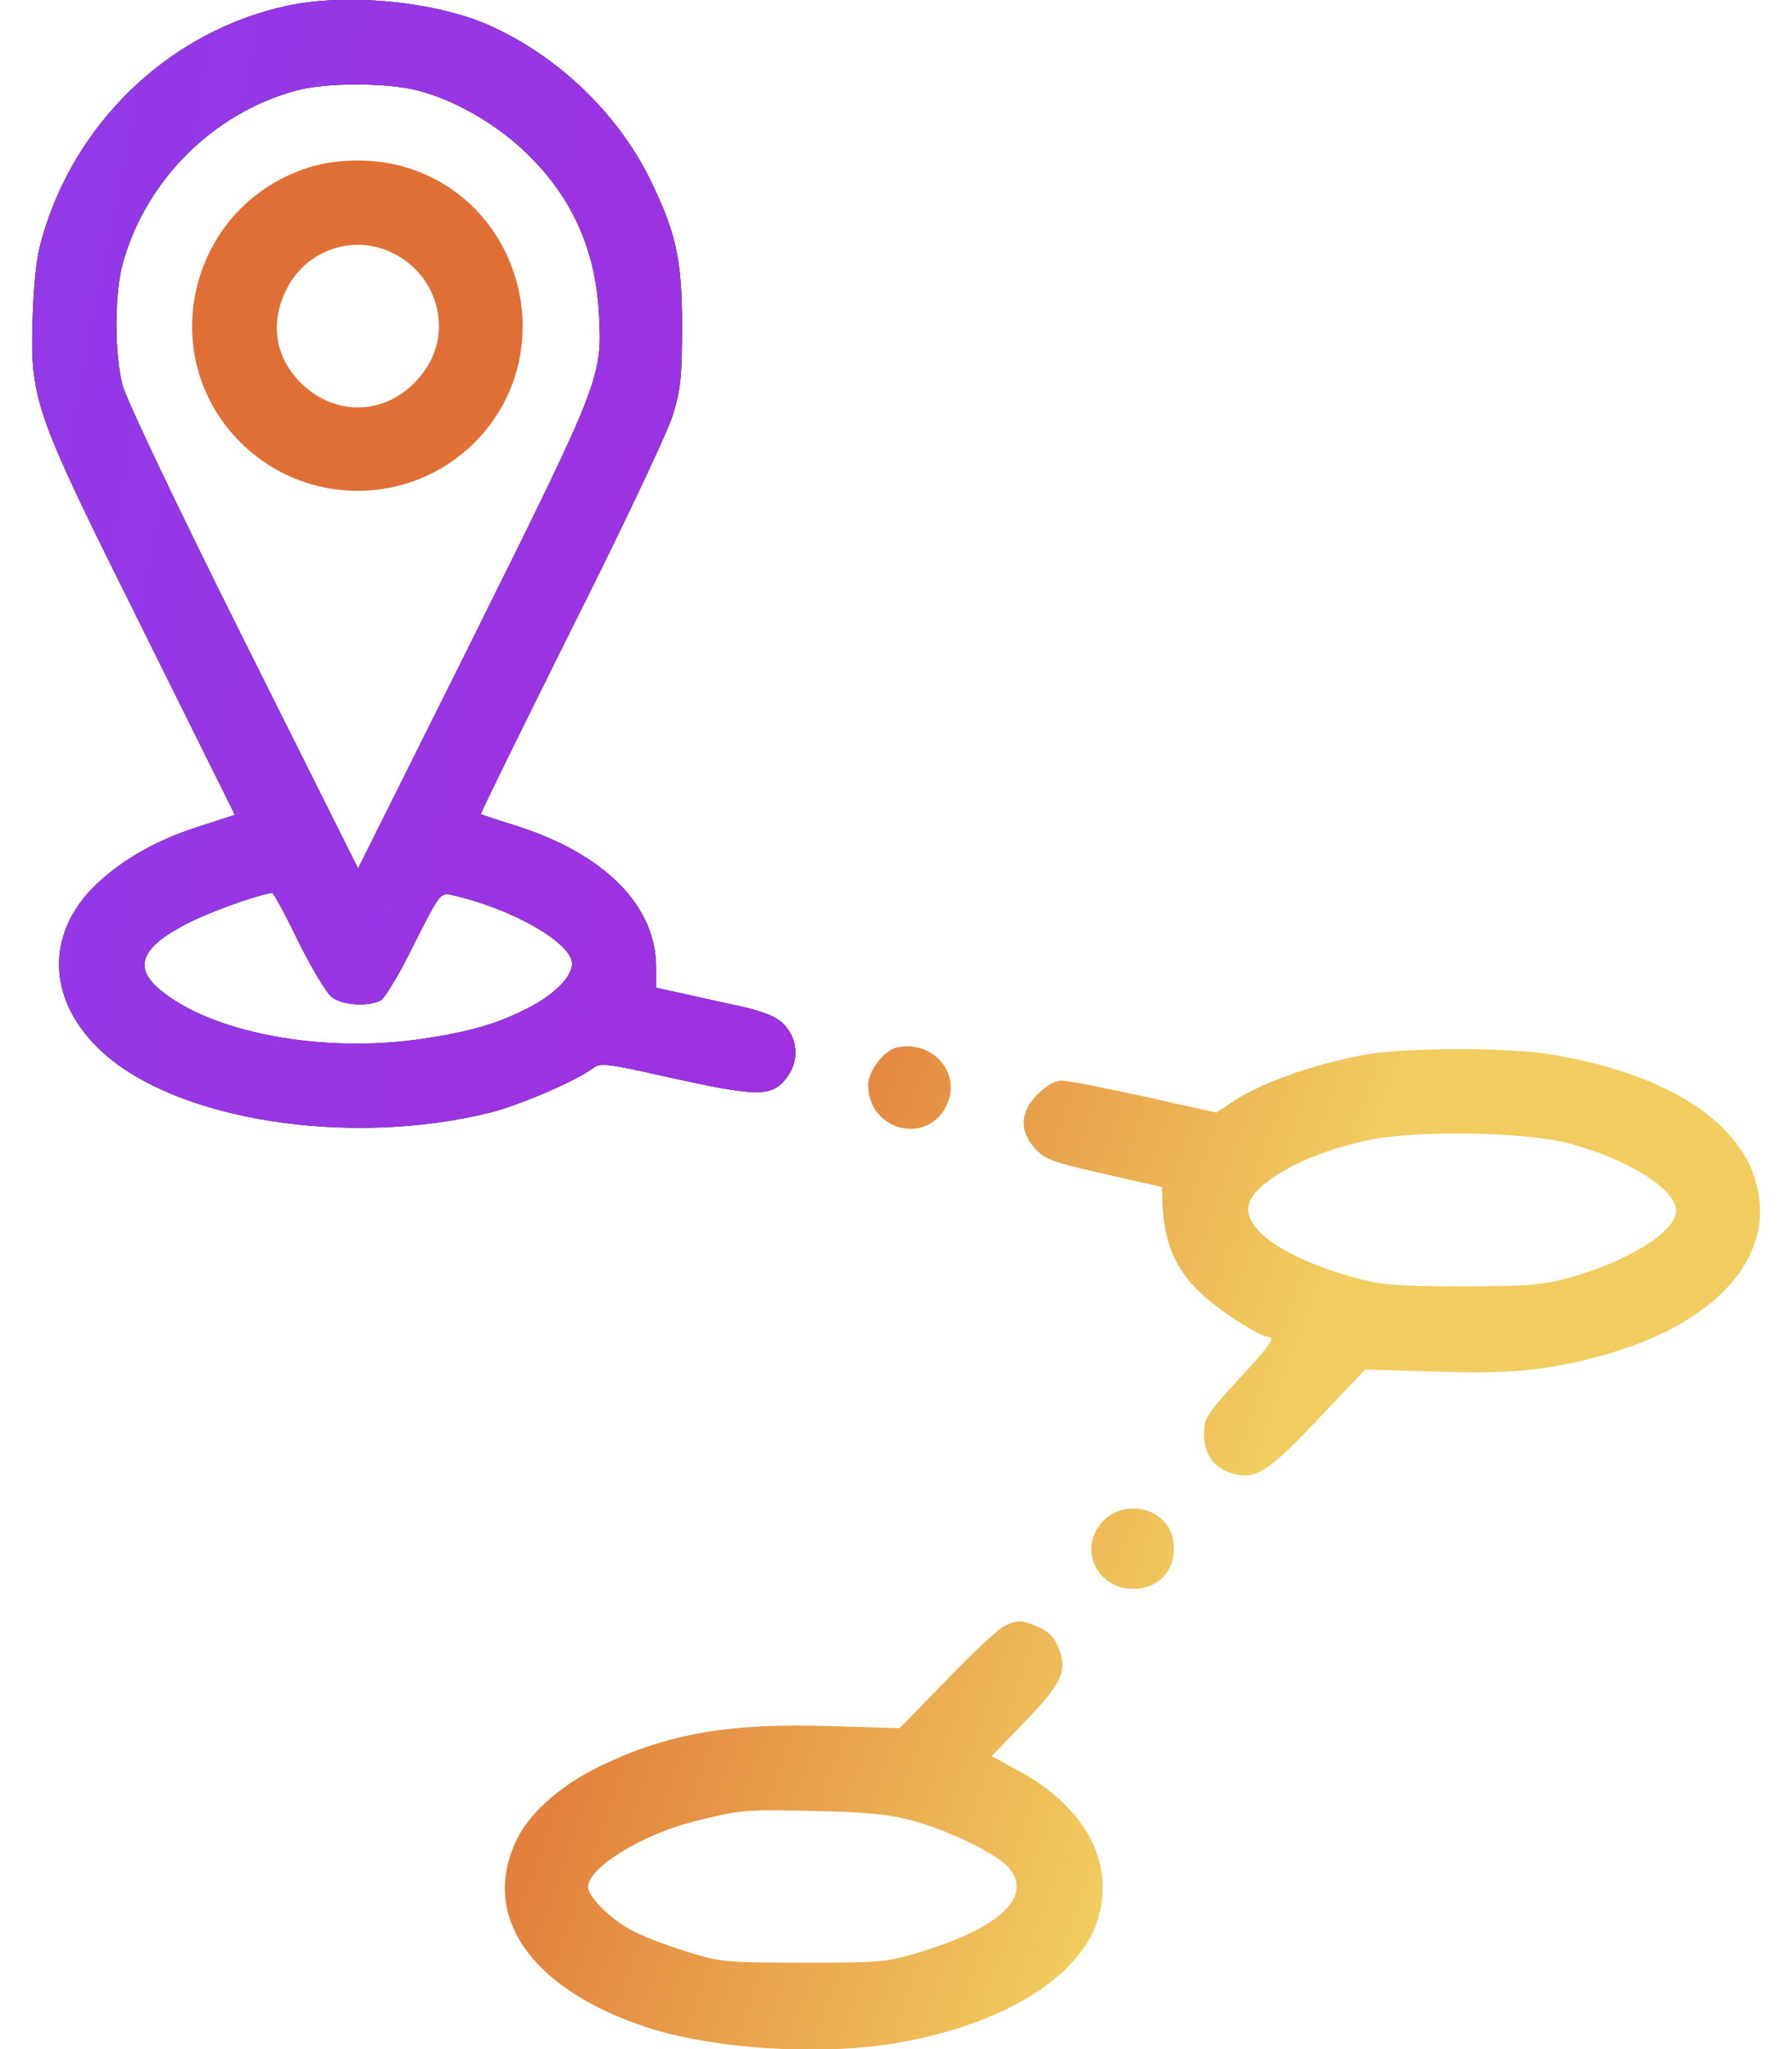 <svg width="28" height="32" viewBox="0 0 28 32" fill="none" xmlns="http://www.w3.org/2000/svg">
<path d="M4.47 0.094C2.726 0.475 1.276 1.8 0.714 3.531C0.582 3.931 0.545 4.194 0.514 4.856C0.464 6.256 0.501 6.356 2.22 9.806L3.67 12.725L3.114 12.906C2.439 13.119 1.901 13.431 1.489 13.825C0.695 14.6 0.739 15.644 1.601 16.431C2.77 17.5 5.457 17.919 7.657 17.375C8.126 17.256 9.014 16.875 9.276 16.675C9.376 16.594 9.514 16.613 10.457 16.825C11.726 17.107 12.007 17.125 12.22 16.913C12.495 16.638 12.501 16.244 12.226 15.975C12.132 15.882 11.92 15.794 11.588 15.719C11.32 15.663 10.907 15.569 10.676 15.519L10.251 15.425V15.1C10.251 14.15 9.451 13.338 8.076 12.9C7.776 12.806 7.526 12.725 7.514 12.713C7.501 12.707 8.139 11.413 8.926 9.831C9.72 8.256 10.426 6.756 10.507 6.5C10.632 6.1 10.657 5.9 10.657 5.094C10.657 4.044 10.563 3.631 10.151 2.788C9.639 1.756 8.707 0.869 7.639 0.394C6.795 0.019 5.401 -0.112 4.47 0.094ZM6.526 1.413C7.089 1.556 7.726 1.919 8.189 2.356C8.92 3.044 9.301 3.875 9.357 4.875C9.414 5.894 9.395 5.931 7.395 9.956L5.595 13.563L3.801 9.975C2.757 7.888 1.97 6.231 1.914 6.013C1.789 5.531 1.789 4.631 1.907 4.156C2.251 2.844 3.32 1.763 4.632 1.413C5.089 1.288 6.045 1.288 6.526 1.413ZM4.657 14.694C4.864 15.113 5.101 15.507 5.182 15.569C5.345 15.7 5.745 15.725 5.945 15.625C6.014 15.588 6.251 15.194 6.47 14.744C6.864 13.963 6.882 13.938 7.051 13.975C7.989 14.181 8.939 14.725 8.939 15.05C8.939 15.25 8.67 15.525 8.27 15.732C7.807 15.975 7.376 16.107 6.626 16.219C5.039 16.463 3.264 16.125 2.47 15.431C2.076 15.082 2.226 14.769 2.97 14.4C3.332 14.219 4.026 13.975 4.251 13.944C4.27 13.938 4.457 14.275 4.657 14.694Z" fill="black"/>
<path d="M4.47 0.094C2.726 0.475 1.276 1.8 0.714 3.531C0.582 3.931 0.545 4.194 0.514 4.856C0.464 6.256 0.501 6.356 2.22 9.806L3.67 12.725L3.114 12.906C2.439 13.119 1.901 13.431 1.489 13.825C0.695 14.6 0.739 15.644 1.601 16.431C2.77 17.5 5.457 17.919 7.657 17.375C8.126 17.256 9.014 16.875 9.276 16.675C9.376 16.594 9.514 16.613 10.457 16.825C11.726 17.107 12.007 17.125 12.22 16.913C12.495 16.638 12.501 16.244 12.226 15.975C12.132 15.882 11.92 15.794 11.588 15.719C11.32 15.663 10.907 15.569 10.676 15.519L10.251 15.425V15.1C10.251 14.15 9.451 13.338 8.076 12.9C7.776 12.806 7.526 12.725 7.514 12.713C7.501 12.707 8.139 11.413 8.926 9.831C9.72 8.256 10.426 6.756 10.507 6.5C10.632 6.1 10.657 5.9 10.657 5.094C10.657 4.044 10.563 3.631 10.151 2.788C9.639 1.756 8.707 0.869 7.639 0.394C6.795 0.019 5.401 -0.112 4.47 0.094ZM6.526 1.413C7.089 1.556 7.726 1.919 8.189 2.356C8.92 3.044 9.301 3.875 9.357 4.875C9.414 5.894 9.395 5.931 7.395 9.956L5.595 13.563L3.801 9.975C2.757 7.888 1.97 6.231 1.914 6.013C1.789 5.531 1.789 4.631 1.907 4.156C2.251 2.844 3.32 1.763 4.632 1.413C5.089 1.288 6.045 1.288 6.526 1.413ZM4.657 14.694C4.864 15.113 5.101 15.507 5.182 15.569C5.345 15.7 5.745 15.725 5.945 15.625C6.014 15.588 6.251 15.194 6.47 14.744C6.864 13.963 6.882 13.938 7.051 13.975C7.989 14.181 8.939 14.725 8.939 15.05C8.939 15.25 8.67 15.525 8.27 15.732C7.807 15.975 7.376 16.107 6.626 16.219C5.039 16.463 3.264 16.125 2.47 15.431C2.076 15.082 2.226 14.769 2.97 14.4C3.332 14.219 4.026 13.975 4.251 13.944C4.27 13.938 4.457 14.275 4.657 14.694Z" fill="url(#paint0_linear_383_185)"/>
<path d="M4.814 2.619C2.927 3.225 2.377 5.619 3.82 6.969C4.839 7.919 6.427 7.894 7.414 6.913C8.814 5.507 8.164 3.088 6.252 2.588C5.802 2.469 5.233 2.482 4.814 2.619ZM6.095 3.932C6.833 4.263 7.089 5.163 6.627 5.8C6.164 6.444 5.352 6.55 4.77 6.044C4.302 5.632 4.195 5.057 4.489 4.494C4.795 3.907 5.502 3.663 6.095 3.932Z" fill="url(#paint1_linear_383_185)"/>
<path d="M14.021 16.356C13.821 16.394 13.565 16.725 13.565 16.944C13.565 17.656 14.489 17.894 14.79 17.263C15.027 16.763 14.583 16.244 14.021 16.356Z" fill="url(#paint2_linear_383_185)"/>
<path d="M21.338 16.469C20.5 16.619 19.625 16.938 19.194 17.25L19.006 17.375L17.881 17.125C17.256 16.988 16.675 16.875 16.588 16.875C16.488 16.875 16.344 16.957 16.213 17.088C15.938 17.363 15.919 17.663 16.175 17.938C16.325 18.107 16.45 18.15 17.25 18.332L18.156 18.538L18.163 18.757C18.188 19.575 18.469 20.05 19.225 20.557C19.488 20.732 19.738 20.875 19.788 20.875C19.944 20.875 19.881 20.969 19.344 21.55C18.863 22.075 18.813 22.15 18.813 22.375C18.813 22.7 18.956 22.913 19.225 23C19.606 23.125 19.8 23.007 20.6 22.157L21.331 21.388L22.4 21.419C23.6 21.463 24.206 21.4 25.094 21.15C26.594 20.725 27.5 19.882 27.5 18.913C27.494 17.719 26.288 16.813 24.25 16.469C23.594 16.357 21.95 16.357 21.338 16.469ZM24.544 17.863C25.456 18.113 26.188 18.575 26.188 18.907C26.188 19.232 25.45 19.694 24.531 19.95C24.1 20.069 23.869 20.088 22.844 20.088C21.813 20.088 21.594 20.069 21.156 19.95C20.5 19.769 19.956 19.507 19.7 19.257C19.388 18.938 19.444 18.694 19.894 18.388C20.275 18.132 20.769 17.938 21.375 17.807C22.106 17.644 23.869 17.675 24.544 17.863Z" fill="url(#paint3_linear_383_185)"/>
<path d="M17.244 23.744C16.838 24.157 17.119 24.813 17.707 24.813C18.138 24.813 18.413 24.469 18.325 24.032C18.238 23.563 17.6 23.394 17.244 23.744Z" fill="url(#paint4_linear_383_185)"/>
<path d="M15.682 25.4C15.595 25.444 15.188 25.819 14.789 26.238L14.057 26.988L12.951 26.956C11.401 26.907 10.451 27.069 9.401 27.569C8.795 27.857 8.301 28.282 8.089 28.7C7.489 29.888 8.264 31.044 10.076 31.65C11.12 32 12.838 32.113 14.032 31.9C15.67 31.619 16.876 30.875 17.151 29.982C17.432 29.081 16.951 28.2 15.864 27.625L15.495 27.425L16.02 26.881C16.601 26.282 16.689 26.081 16.532 25.713C16.47 25.569 16.37 25.469 16.226 25.407C15.957 25.294 15.889 25.294 15.682 25.4ZM14.251 28.431C14.813 28.581 15.545 28.938 15.745 29.15C16.157 29.594 15.651 30.094 14.407 30.475C13.87 30.644 13.782 30.65 12.563 30.65C11.345 30.65 11.257 30.644 10.72 30.475C10.414 30.381 10.026 30.232 9.857 30.138C9.539 29.969 9.189 29.619 9.189 29.469C9.189 29.169 10.014 28.657 10.845 28.444C11.576 28.263 11.62 28.256 12.751 28.282C13.545 28.3 13.889 28.331 14.251 28.431Z" fill="url(#paint5_linear_383_185)"/>
<defs>
<linearGradient id="paint0_linear_383_185" x1="-29.105" y1="-26.413" x2="67.427" y2="-7.07" gradientUnits="userSpaceOnUse">
<stop stop-color="#754FFE"/>
<stop offset="0.994" stop-color="#C812C1"/>
</linearGradient>
<linearGradient id="paint1_linear_383_185" x1="7.198" y1="26.181" x2="17.252" y2="29.753" gradientUnits="userSpaceOnUse">
<stop stop-color="#DF6F34"/>
<stop offset="0.994" stop-color="#F1CC5F"/>
</linearGradient>
<linearGradient id="paint2_linear_383_185" x1="7.198" y1="26.181" x2="17.252" y2="29.753" gradientUnits="userSpaceOnUse">
<stop stop-color="#DF6F34"/>
<stop offset="0.994" stop-color="#F1CC5F"/>
</linearGradient>
<linearGradient id="paint3_linear_383_185" x1="7.198" y1="26.181" x2="17.252" y2="29.753" gradientUnits="userSpaceOnUse">
<stop stop-color="#DF6F34"/>
<stop offset="0.994" stop-color="#F1CC5F"/>
</linearGradient>
<linearGradient id="paint4_linear_383_185" x1="7.198" y1="26.181" x2="17.252" y2="29.753" gradientUnits="userSpaceOnUse">
<stop stop-color="#DF6F34"/>
<stop offset="0.994" stop-color="#F1CC5F"/>
</linearGradient>
<linearGradient id="paint5_linear_383_185" x1="7.198" y1="26.181" x2="17.252" y2="29.753" gradientUnits="userSpaceOnUse">
<stop stop-color="#DF6F34"/>
<stop offset="0.994" stop-color="#F1CC5F"/>
</linearGradient>
</defs>
</svg>
